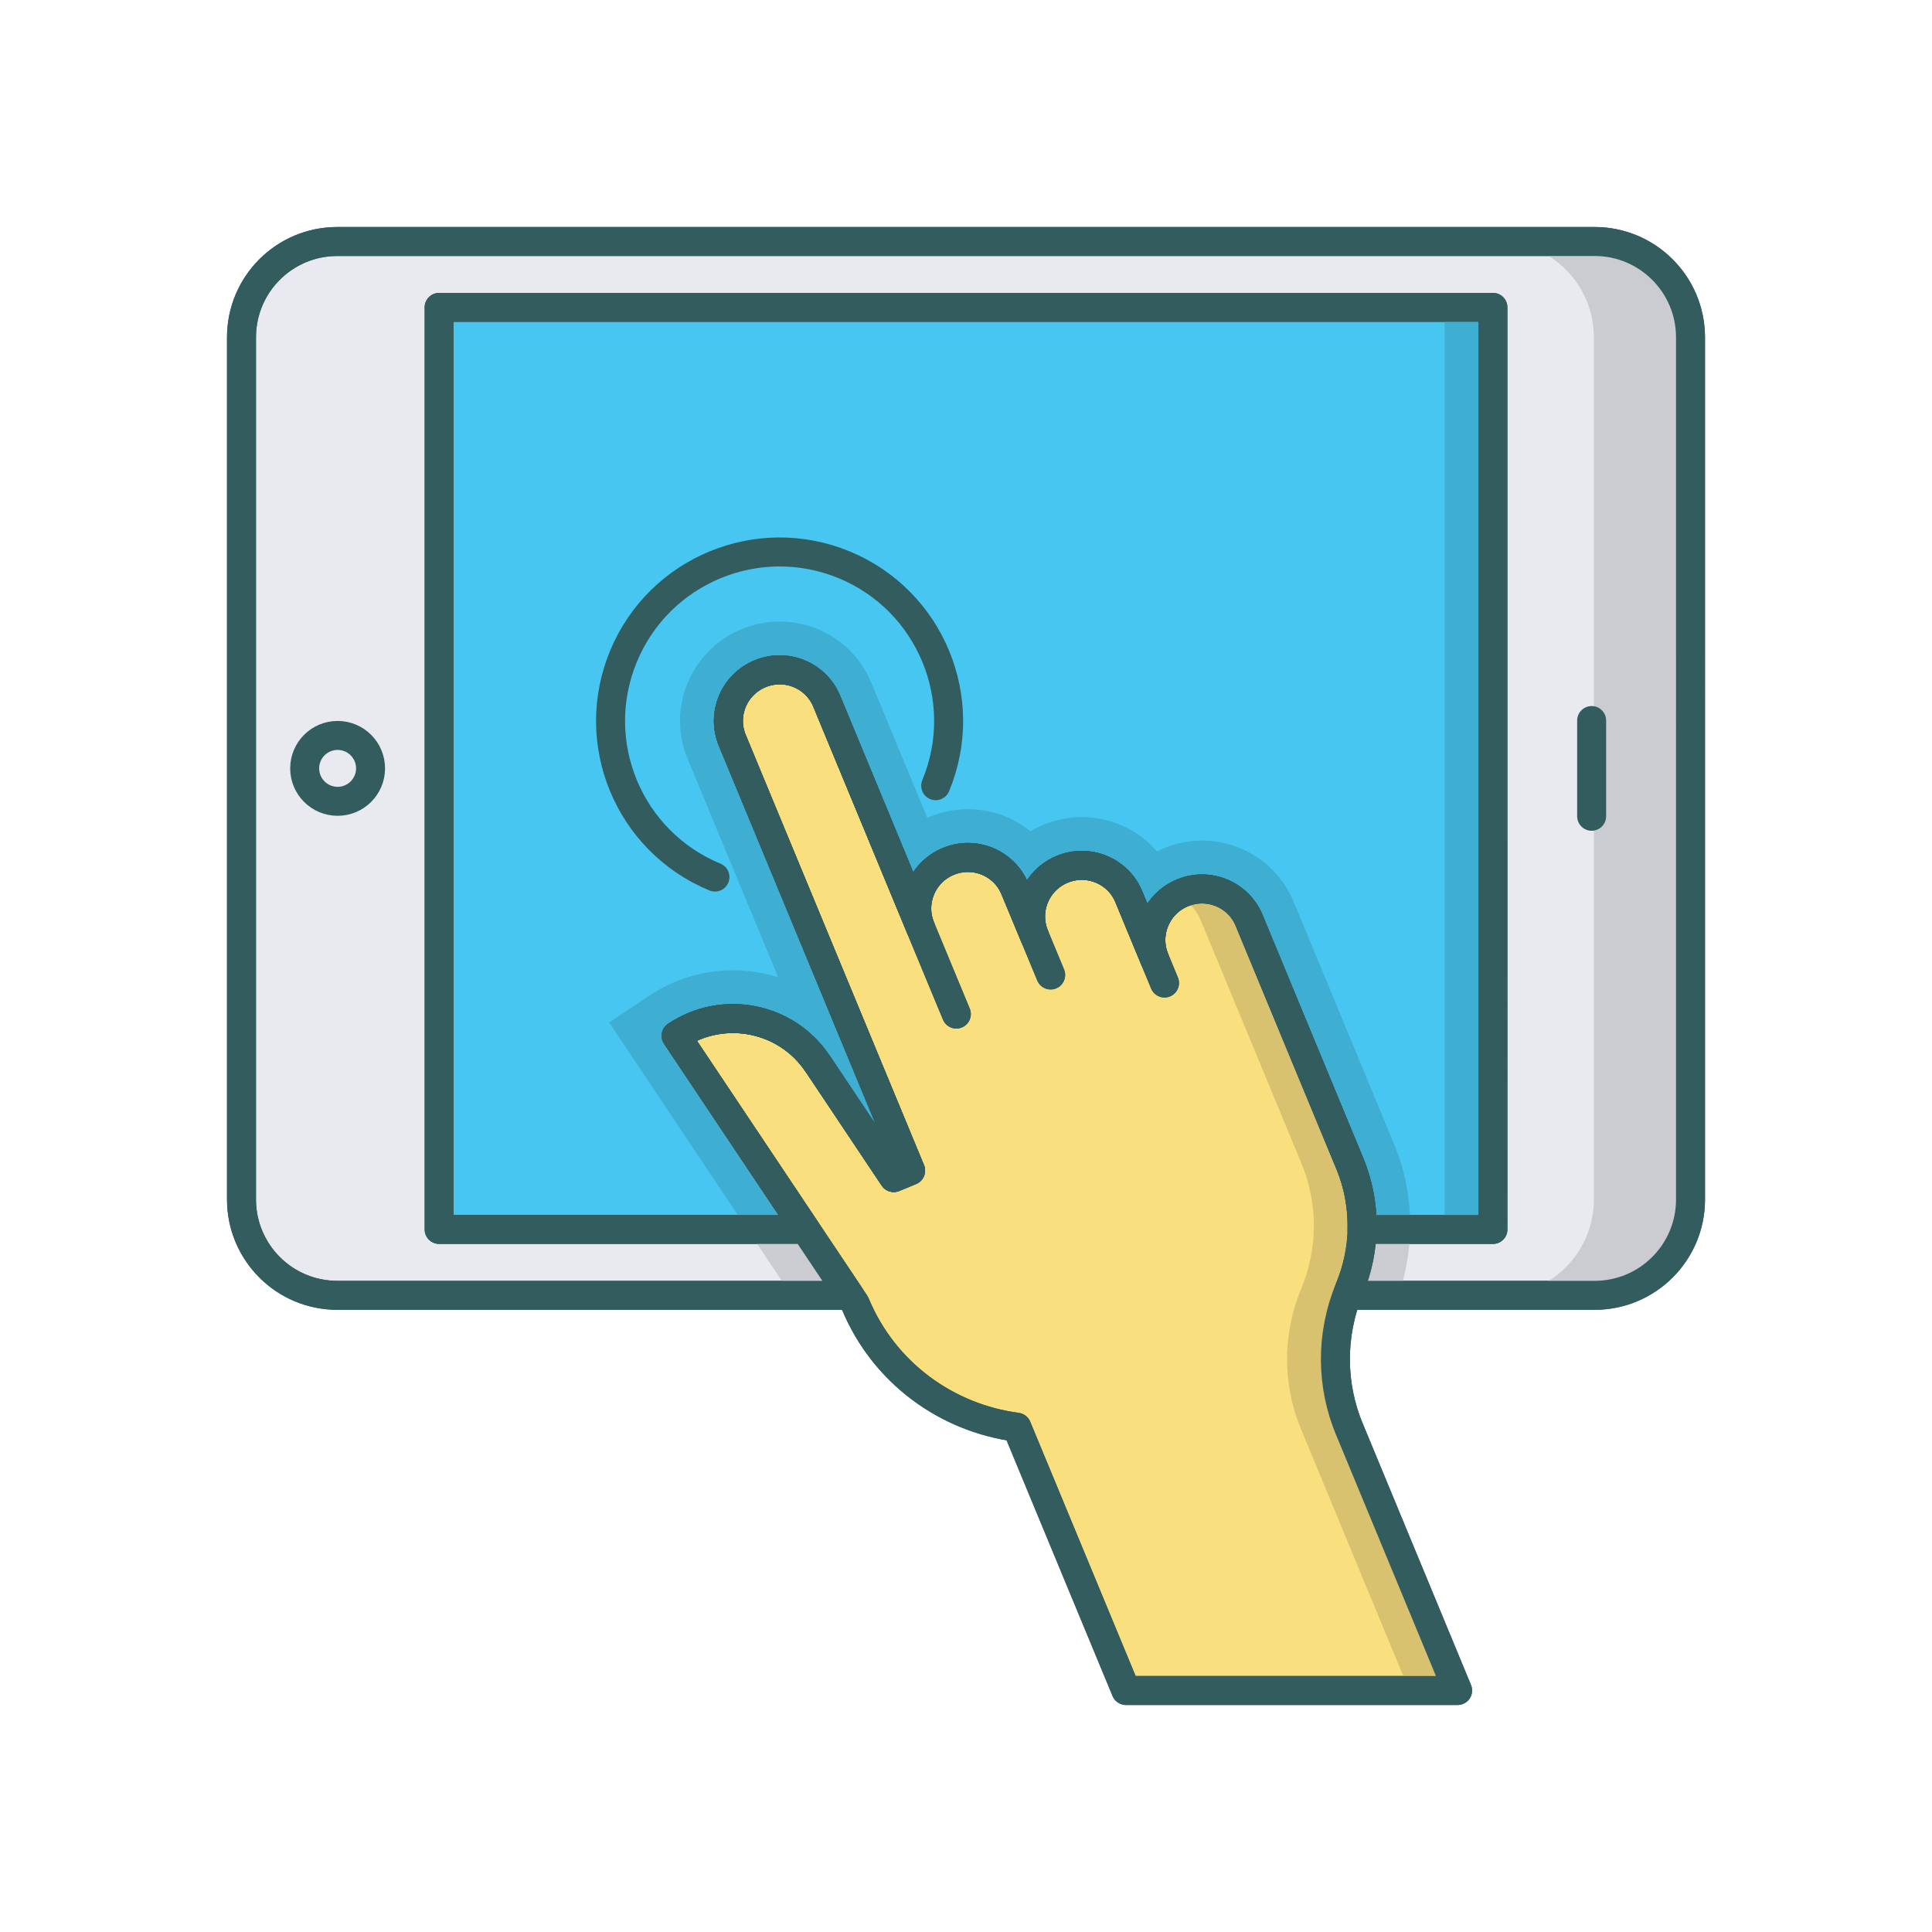 <?xml version="1.0" encoding="utf-8"?>
<!-- Generator: Adobe Illustrator 16.0.0, SVG Export Plug-In . SVG Version: 6.00 Build 0)  -->
<!DOCTYPE svg PUBLIC "-//W3C//DTD SVG 1.0//EN" "http://www.w3.org/TR/2001/REC-SVG-20010904/DTD/svg10.dtd">
<svg version="1.0" id="Layer_1" xmlns="http://www.w3.org/2000/svg" xmlns:xlink="http://www.w3.org/1999/xlink" x="0px" y="0px"
	 width="100px" height="100px" viewBox="0 0 100 100" enable-background="new 0 0 100 100" xml:space="preserve">
<path fill="#E9EAEF" stroke="#335C5F" stroke-width="1.5" stroke-linecap="round" stroke-linejoin="round" stroke-miterlimit="10" d="
	M82.539,12.5H17.457c-2.738,0-4.957,2.22-4.957,4.959v44.625c0,2.738,2.218,4.961,4.957,4.961h26.521l-8.979-13.433
	c2.426-1.621,5.709-0.973,7.321,1.445h0.004l3.937,5.892l0.871-0.36l-9.229-22.272c-0.558-1.343,0.087-2.885,1.437-3.444
	c1.348-0.559,2.895,0.075,3.452,1.423l4.857,11.727c-0.554-1.345,0.09-2.881,1.434-3.437c1.351-0.56,2.894,0.078,3.449,1.42
	l1.01,2.432c-0.559-1.345,0.09-2.886,1.436-3.444c1.348-0.557,2.895,0.078,3.449,1.42l1.33,3.217
	c-0.537-1.339,0.107-2.862,1.446-3.417c1.348-0.558,2.891,0.077,3.449,1.421l5.211,12.584v-0.002
	c0.893,2.159,0.824,4.478-0.014,6.487c-0.043,0.115-0.078,0.229-0.119,0.342h12.81c2.738,0,4.961-2.221,4.961-4.959V17.461
	C87.5,14.723,85.277,12.5,82.539,12.5z"/>
<path fill="#46C6F1" stroke="#335C5F" stroke-width="1.5" stroke-linecap="round" stroke-linejoin="round" stroke-miterlimit="10" d="
	M34.999,53.613c2.426-1.621,5.709-0.973,7.321,1.445h0.004l3.937,5.892l0.871-0.36l-9.229-22.272
	c-0.558-1.343,0.087-2.885,1.437-3.444c1.348-0.559,2.895,0.075,3.452,1.423l4.857,11.727c-0.554-1.345,0.09-2.881,1.434-3.437
	c1.351-0.56,2.894,0.078,3.449,1.42l1.01,2.432c-0.559-1.345,0.09-2.886,1.436-3.444c1.348-0.557,2.895,0.078,3.449,1.42l1.33,3.217
	c-0.537-1.339,0.107-2.862,1.446-3.417c1.348-0.558,2.891,0.077,3.449,1.421l5.211,12.584v-0.002
	c0.463,1.118,0.658,2.28,0.631,3.419h6.779V15.909H22.729v47.727h18.968L34.999,53.613z"/>
<path fill="#3EAED3" d="M69.862,60.217c0.463,1.118,0.662,2.278,0.635,3.419h2.49c0.031-1.482-0.23-2.964-0.814-4.374L66.96,46.676
	c-0.799-1.923-2.662-3.166-4.744-3.166c-0.678,0-1.342,0.133-1.968,0.393c-0.123,0.052-0.246,0.107-0.363,0.167
	c-0.957-1.112-2.365-1.778-3.895-1.778c-0.678,0-1.342,0.132-1.971,0.393c-0.236,0.099-0.465,0.214-0.684,0.344
	c-0.893-0.728-2.029-1.146-3.238-1.146c-0.679,0-1.343,0.133-1.97,0.393c-0.044,0.018-0.087,0.037-0.13,0.056l-2.896-6.992
	c-0.797-1.924-2.662-3.168-4.748-3.168c-0.679,0-1.342,0.133-1.972,0.394c-1.268,0.525-2.256,1.51-2.784,2.775
	c-0.529,1.271-0.531,2.669-0.005,3.936l4.685,11.304c-0.748-0.234-1.536-0.358-2.344-0.358c-1.542,0-3.038,0.454-4.324,1.315
	l-2.078,1.387l7.158,10.714h3.006l-6.697-10.022c2.426-1.621,5.709-0.973,7.321,1.445h0.004l3.937,5.892l0.871-0.36l-9.229-22.272
	c-0.558-1.343,0.087-2.885,1.437-3.444c1.348-0.559,2.895,0.075,3.452,1.423l4.857,11.727c-0.554-1.345,0.09-2.881,1.434-3.437
	c1.351-0.56,2.894,0.078,3.449,1.42l1.01,2.432c-0.559-1.345,0.09-2.886,1.436-3.444c1.348-0.557,2.895,0.078,3.449,1.42l1.33,3.217
	c-0.537-1.339,0.107-2.862,1.446-3.417c1.348-0.558,2.891,0.077,3.449,1.421l5.211,12.584V60.217z"/>
<rect x="74.772" y="15.909" fill="#3EAED3" width="2.5" height="47.727"/>
<path fill="#CACCD1" d="M82.539,12.5h-5.001c2.74,0,4.96,2.222,4.96,4.96v44.626c0,2.738-2.22,4.959-4.96,4.959h5.001
	c2.738,0,4.961-2.221,4.961-4.959V17.461C87.5,14.723,85.277,12.5,82.539,12.5z"/>
<path fill="none" stroke="#335C5F" stroke-width="1.5" stroke-linecap="round" stroke-linejoin="round" stroke-miterlimit="10" d="
	M82.383,42.25v-4.955V42.25z"/>
<circle fill="none" stroke="#335C5F" stroke-width="1.5" stroke-linecap="round" stroke-linejoin="round" stroke-miterlimit="10" cx="17.475" cy="39.771" r="1.705"/>
<path fill="none" stroke="#335C5F" stroke-width="1.5" stroke-linecap="round" stroke-linejoin="round" stroke-miterlimit="10" d="
	M48.431,40.667c1.854-4.463-0.271-9.583-4.729-11.43c-4.469-1.85-9.585,0.275-11.431,4.735c-1.85,4.463,0.266,9.576,4.734,11.425
	c-4.468-1.849-6.583-6.962-4.734-11.425c1.846-4.459,6.962-6.584,11.431-4.735C48.16,31.083,50.285,36.204,48.431,40.667z"/>
<path fill="#FADF7E" stroke="#335C5F" stroke-width="1.5" stroke-linecap="round" stroke-linejoin="round" stroke-miterlimit="10" d="
	M52.631,73.872c-3.61-0.477-6.876-2.795-8.367-6.396l-9.265-13.862c2.426-1.621,5.709-0.973,7.321,1.445h0.004l0,0l3.937,5.892
	l0.871-0.36l-9.229-22.272c-0.558-1.343,0.087-2.885,1.437-3.444c1.348-0.559,2.895,0.075,3.452,1.423L49.5,52.488l-1.851-4.46
	c-0.558-1.344,0.087-2.886,1.434-3.442c1.351-0.56,2.894,0.078,3.449,1.42l1.85,4.459l-0.84-2.027
	c-0.559-1.345,0.09-2.886,1.436-3.444c1.348-0.557,2.895,0.078,3.449,1.42l1.342,3.242l0.506,1.225l-0.506-1.22
	c-0.559-1.345,0.086-2.889,1.435-3.447c1.348-0.558,2.891,0.077,3.449,1.421l5.211,12.584v-0.002
	c0.893,2.159,0.824,4.478-0.014,6.487c-1.006,2.426-0.939,5.029-0.006,7.273v-0.004L75.446,87.5H58.279L52.631,73.872z"/>
<path fill="#D8C26F" d="M69.843,73.974v0.004c-0.934-2.244-1-4.848,0.006-7.273c0.838-2.01,0.906-4.328,0.014-6.487v0.002
	l-5.211-12.584c-0.559-1.344-2.102-1.979-3.449-1.421c-0.084,0.035-0.158,0.084-0.236,0.127c0.514,0.277,0.943,0.715,1.184,1.294
	l5.213,12.584v-0.002c0.893,2.159,0.822,4.478-0.014,6.487c-1.006,2.426-0.941,5.029-0.008,7.273v-0.004L72.944,87.5h2.502
	L69.843,73.974z"/>
<path fill="#CACCD1" d="M70.497,63.636c-0.023,1.059-0.244,2.1-0.648,3.068c-0.043,0.115-0.078,0.229-0.119,0.342h2.65
	c0.389-1.111,0.584-2.26,0.607-3.41H70.497z"/>
<polygon fill="#CACCD1" points="41.696,63.636 38.69,63.636 40.969,67.046 43.978,67.046 "/>
<path fill="none" stroke="#335C5F" stroke-width="1.5" stroke-linecap="round" stroke-linejoin="round" stroke-miterlimit="10" d="
	M82.539,12.5H17.457c-2.738,0-4.957,2.22-4.957,4.959v44.625c0,2.738,2.218,4.961,4.957,4.961h26.521l-8.979-13.433
	c2.426-1.621,5.709-0.973,7.321,1.445h0.004l3.937,5.892l0.871-0.36l-9.229-22.272c-0.558-1.343,0.087-2.885,1.437-3.444
	c1.348-0.559,2.895,0.075,3.452,1.423l4.857,11.727c-0.554-1.345,0.09-2.881,1.434-3.437c1.351-0.56,2.894,0.078,3.449,1.42
	l1.01,2.432c-0.559-1.345,0.09-2.886,1.436-3.444c1.348-0.557,2.895,0.078,3.449,1.42l1.33,3.217
	c-0.537-1.339,0.107-2.862,1.446-3.417c1.348-0.558,2.891,0.077,3.449,1.421l5.211,12.584v-0.002
	c0.893,2.159,0.824,4.478-0.014,6.487c-0.043,0.115-0.078,0.229-0.119,0.342h12.81c2.738,0,4.961-2.221,4.961-4.959V17.461
	C87.5,14.723,85.277,12.5,82.539,12.5z"/>
<path fill="none" stroke="#335C5F" stroke-width="1.5" stroke-linecap="round" stroke-linejoin="round" stroke-miterlimit="10" d="
	M34.999,53.613c2.426-1.621,5.709-0.973,7.321,1.445h0.004l3.937,5.892l0.871-0.36l-9.229-22.272
	c-0.558-1.343,0.087-2.885,1.437-3.444c1.348-0.559,2.895,0.075,3.452,1.423l4.857,11.727c-0.554-1.345,0.09-2.881,1.434-3.437
	c1.351-0.56,2.894,0.078,3.449,1.42l1.01,2.432c-0.559-1.345,0.09-2.886,1.436-3.444c1.348-0.557,2.895,0.078,3.449,1.42l1.33,3.217
	c-0.537-1.339,0.107-2.862,1.446-3.417c1.348-0.558,2.891,0.077,3.449,1.421l5.211,12.584v-0.002
	c0.463,1.118,0.658,2.28,0.631,3.419h6.779V15.909H22.729v47.727h18.968L34.999,53.613z"/>
<path fill="none" stroke="#335C5F" stroke-width="1.5" stroke-linecap="round" stroke-linejoin="round" stroke-miterlimit="10" d="
	M52.631,73.872c-3.61-0.477-6.876-2.795-8.367-6.396l-9.265-13.862c2.426-1.621,5.709-0.973,7.321,1.445h0.004l0,0l3.937,5.892
	l0.871-0.36l-9.229-22.272c-0.558-1.343,0.087-2.885,1.437-3.444c1.348-0.559,2.895,0.075,3.452,1.423L49.5,52.488l-1.851-4.46
	c-0.558-1.344,0.087-2.886,1.434-3.442c1.351-0.56,2.894,0.078,3.449,1.42l1.85,4.459l-0.84-2.027
	c-0.559-1.345,0.09-2.886,1.436-3.444c1.348-0.557,2.895,0.078,3.449,1.42l1.342,3.242l0.506,1.225l-0.506-1.22
	c-0.559-1.345,0.086-2.889,1.435-3.447c1.348-0.558,2.891,0.077,3.449,1.421l5.211,12.584v-0.002
	c0.893,2.159,0.824,4.478-0.014,6.487c-1.006,2.426-0.939,5.029-0.006,7.273v-0.004L75.446,87.5H58.279L52.631,73.872z"/>
</svg>
